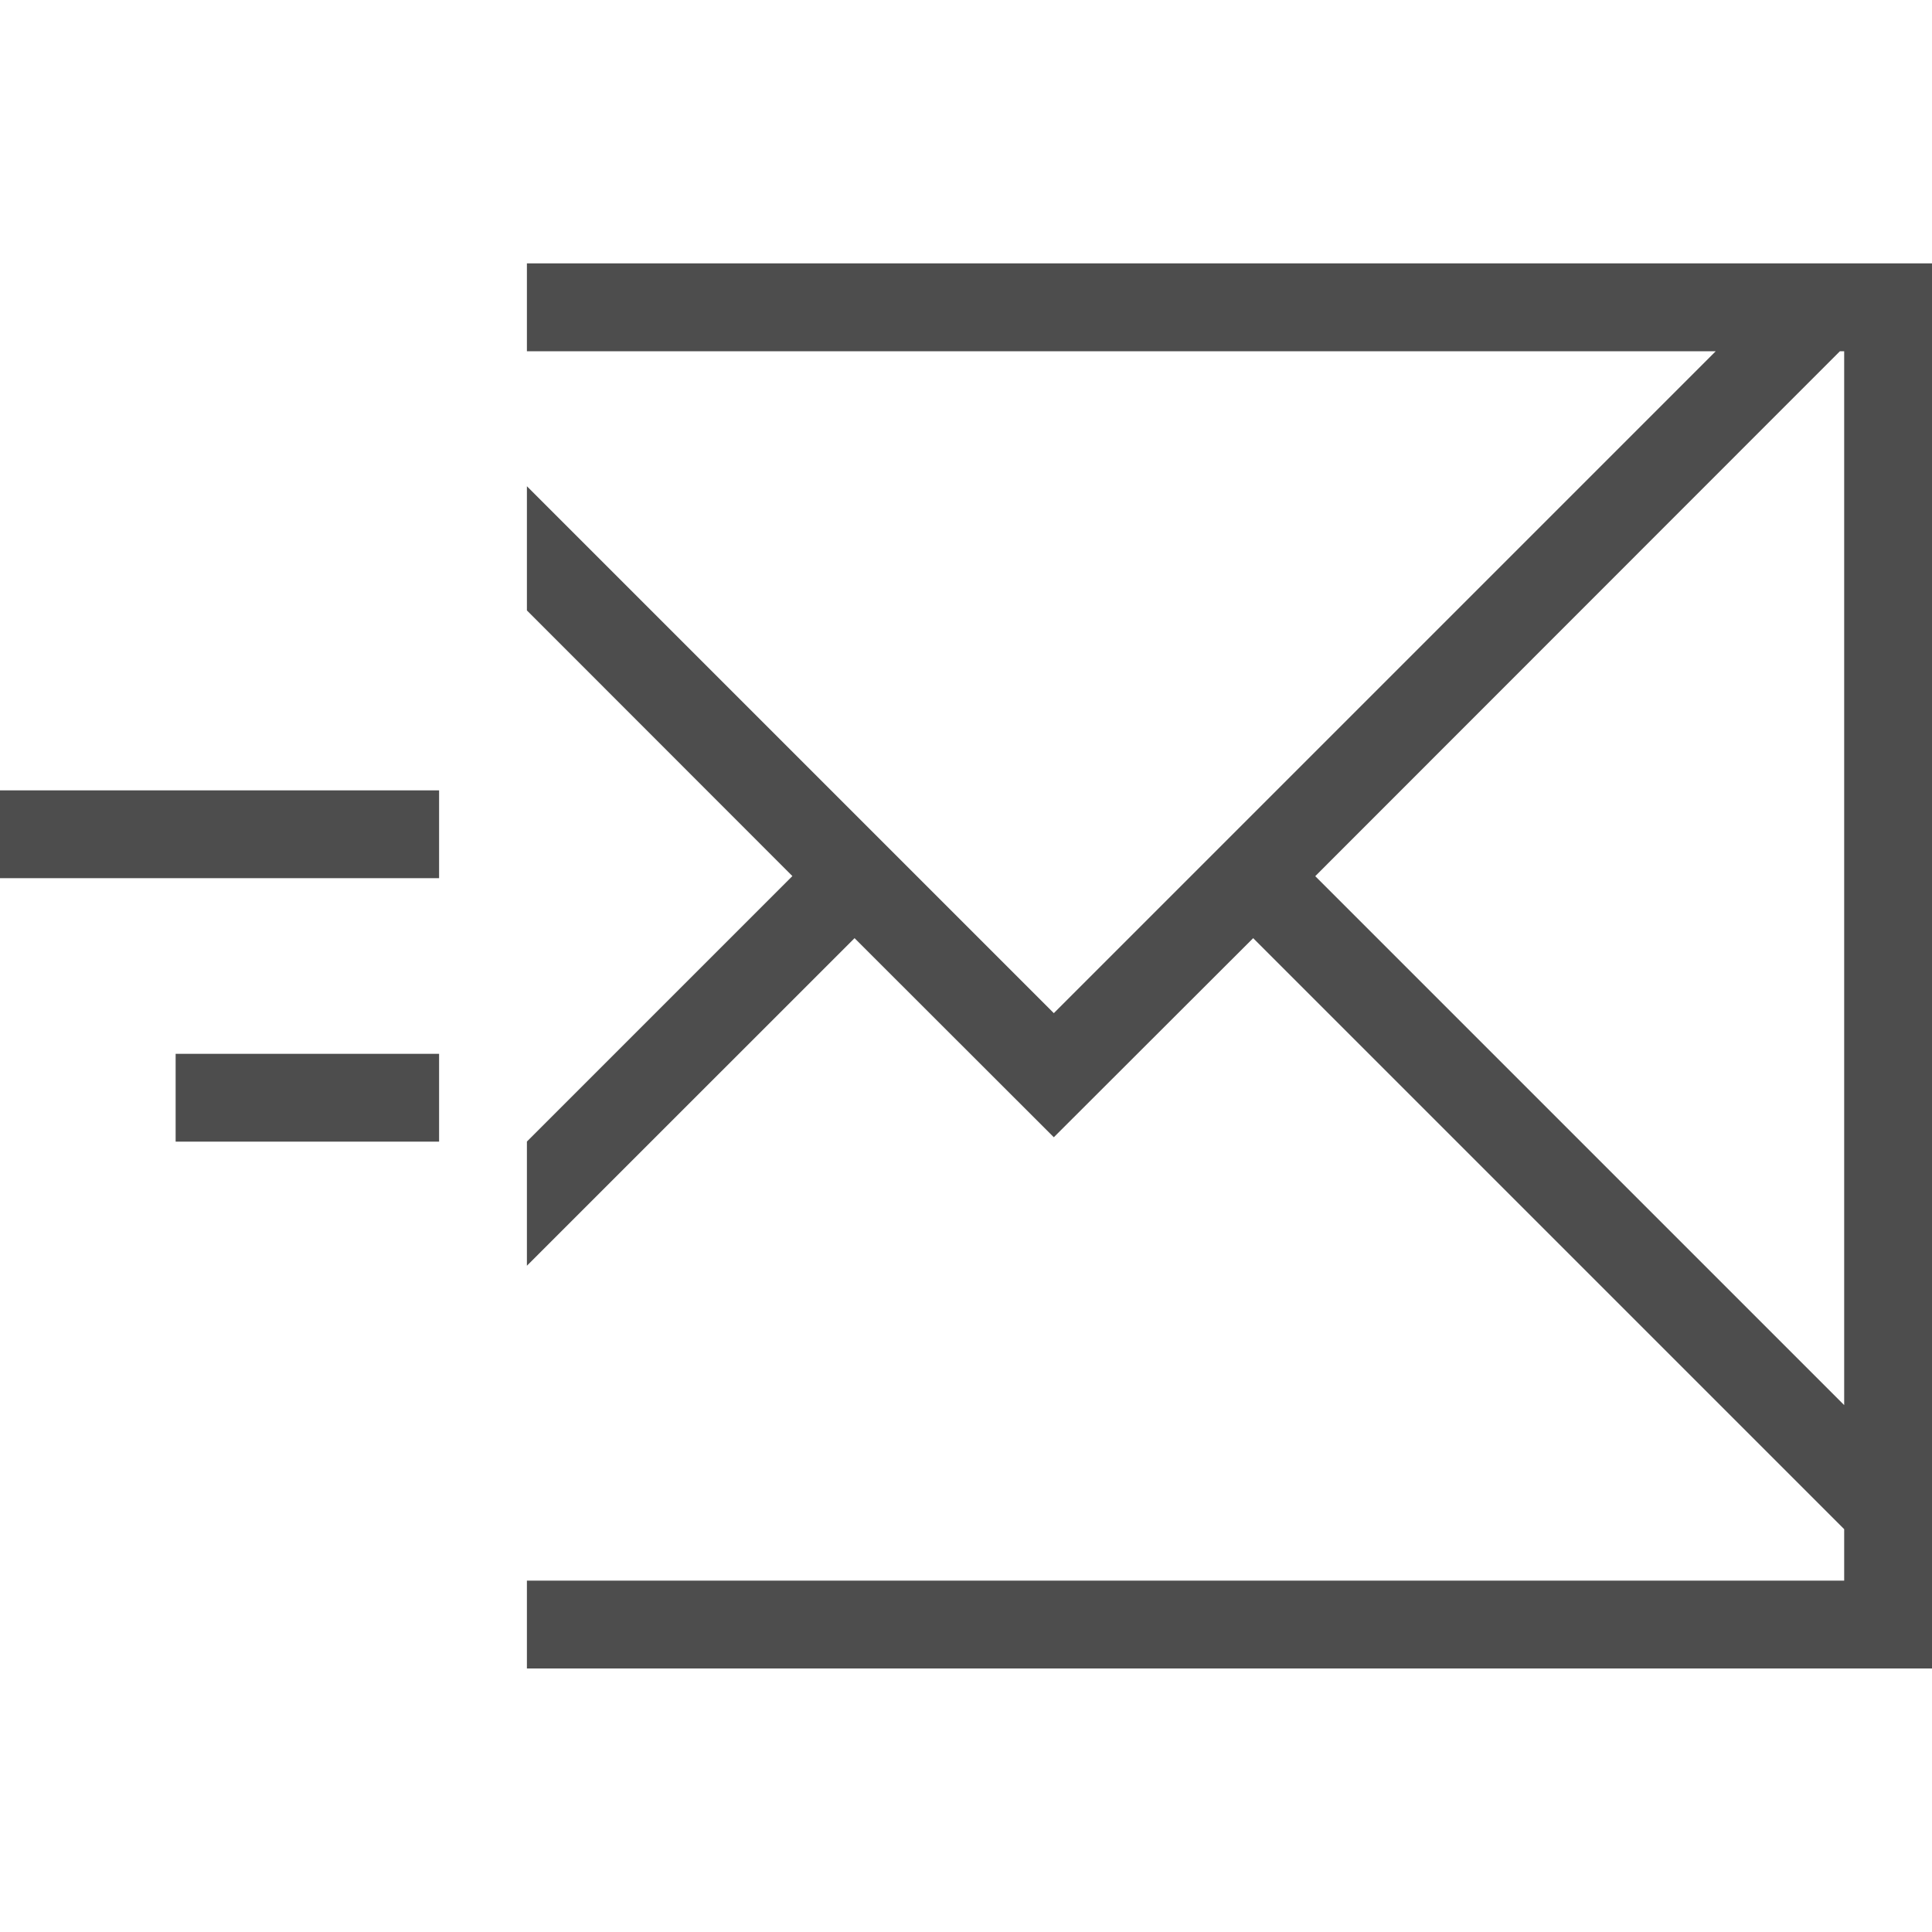 <svg height="22" width="22" xmlns="http://www.w3.org/2000/svg" xmlns:sodipodi="http://sodipodi.sourceforge.net/DTD/sodipodi-0.dtd" xmlns:inkscape="http://www.inkscape.org/namespaces/inkscape">
 <g transform="matrix(1 0 0 1 -326 -534.36)">
  <path d="m6 3v1h13.537l-7.537 7.537-6-6v1.414l3.023 3.025-3.023 3.023v1.414l3.731-3.73 2.269 2.267 2.27-2.267 6.267 6.267 0.463 0.463v0.586h-15v1h16v-0.586-0.414-1-14h-0.049-0.951-15zm14.951 1h0.049v12l-6.023-6.023 5.974-5.977z" fill="#4d4d4d" transform="matrix(1 0 0 1 326 534.36)"/>
  <rect x="326" y="543.36" fill="#4d4d4d" height="1" width="5"/>
  <rect x="328" y="546.36" fill="#4d4d4d" height="1" width="3"/>
 </g>
</svg>
